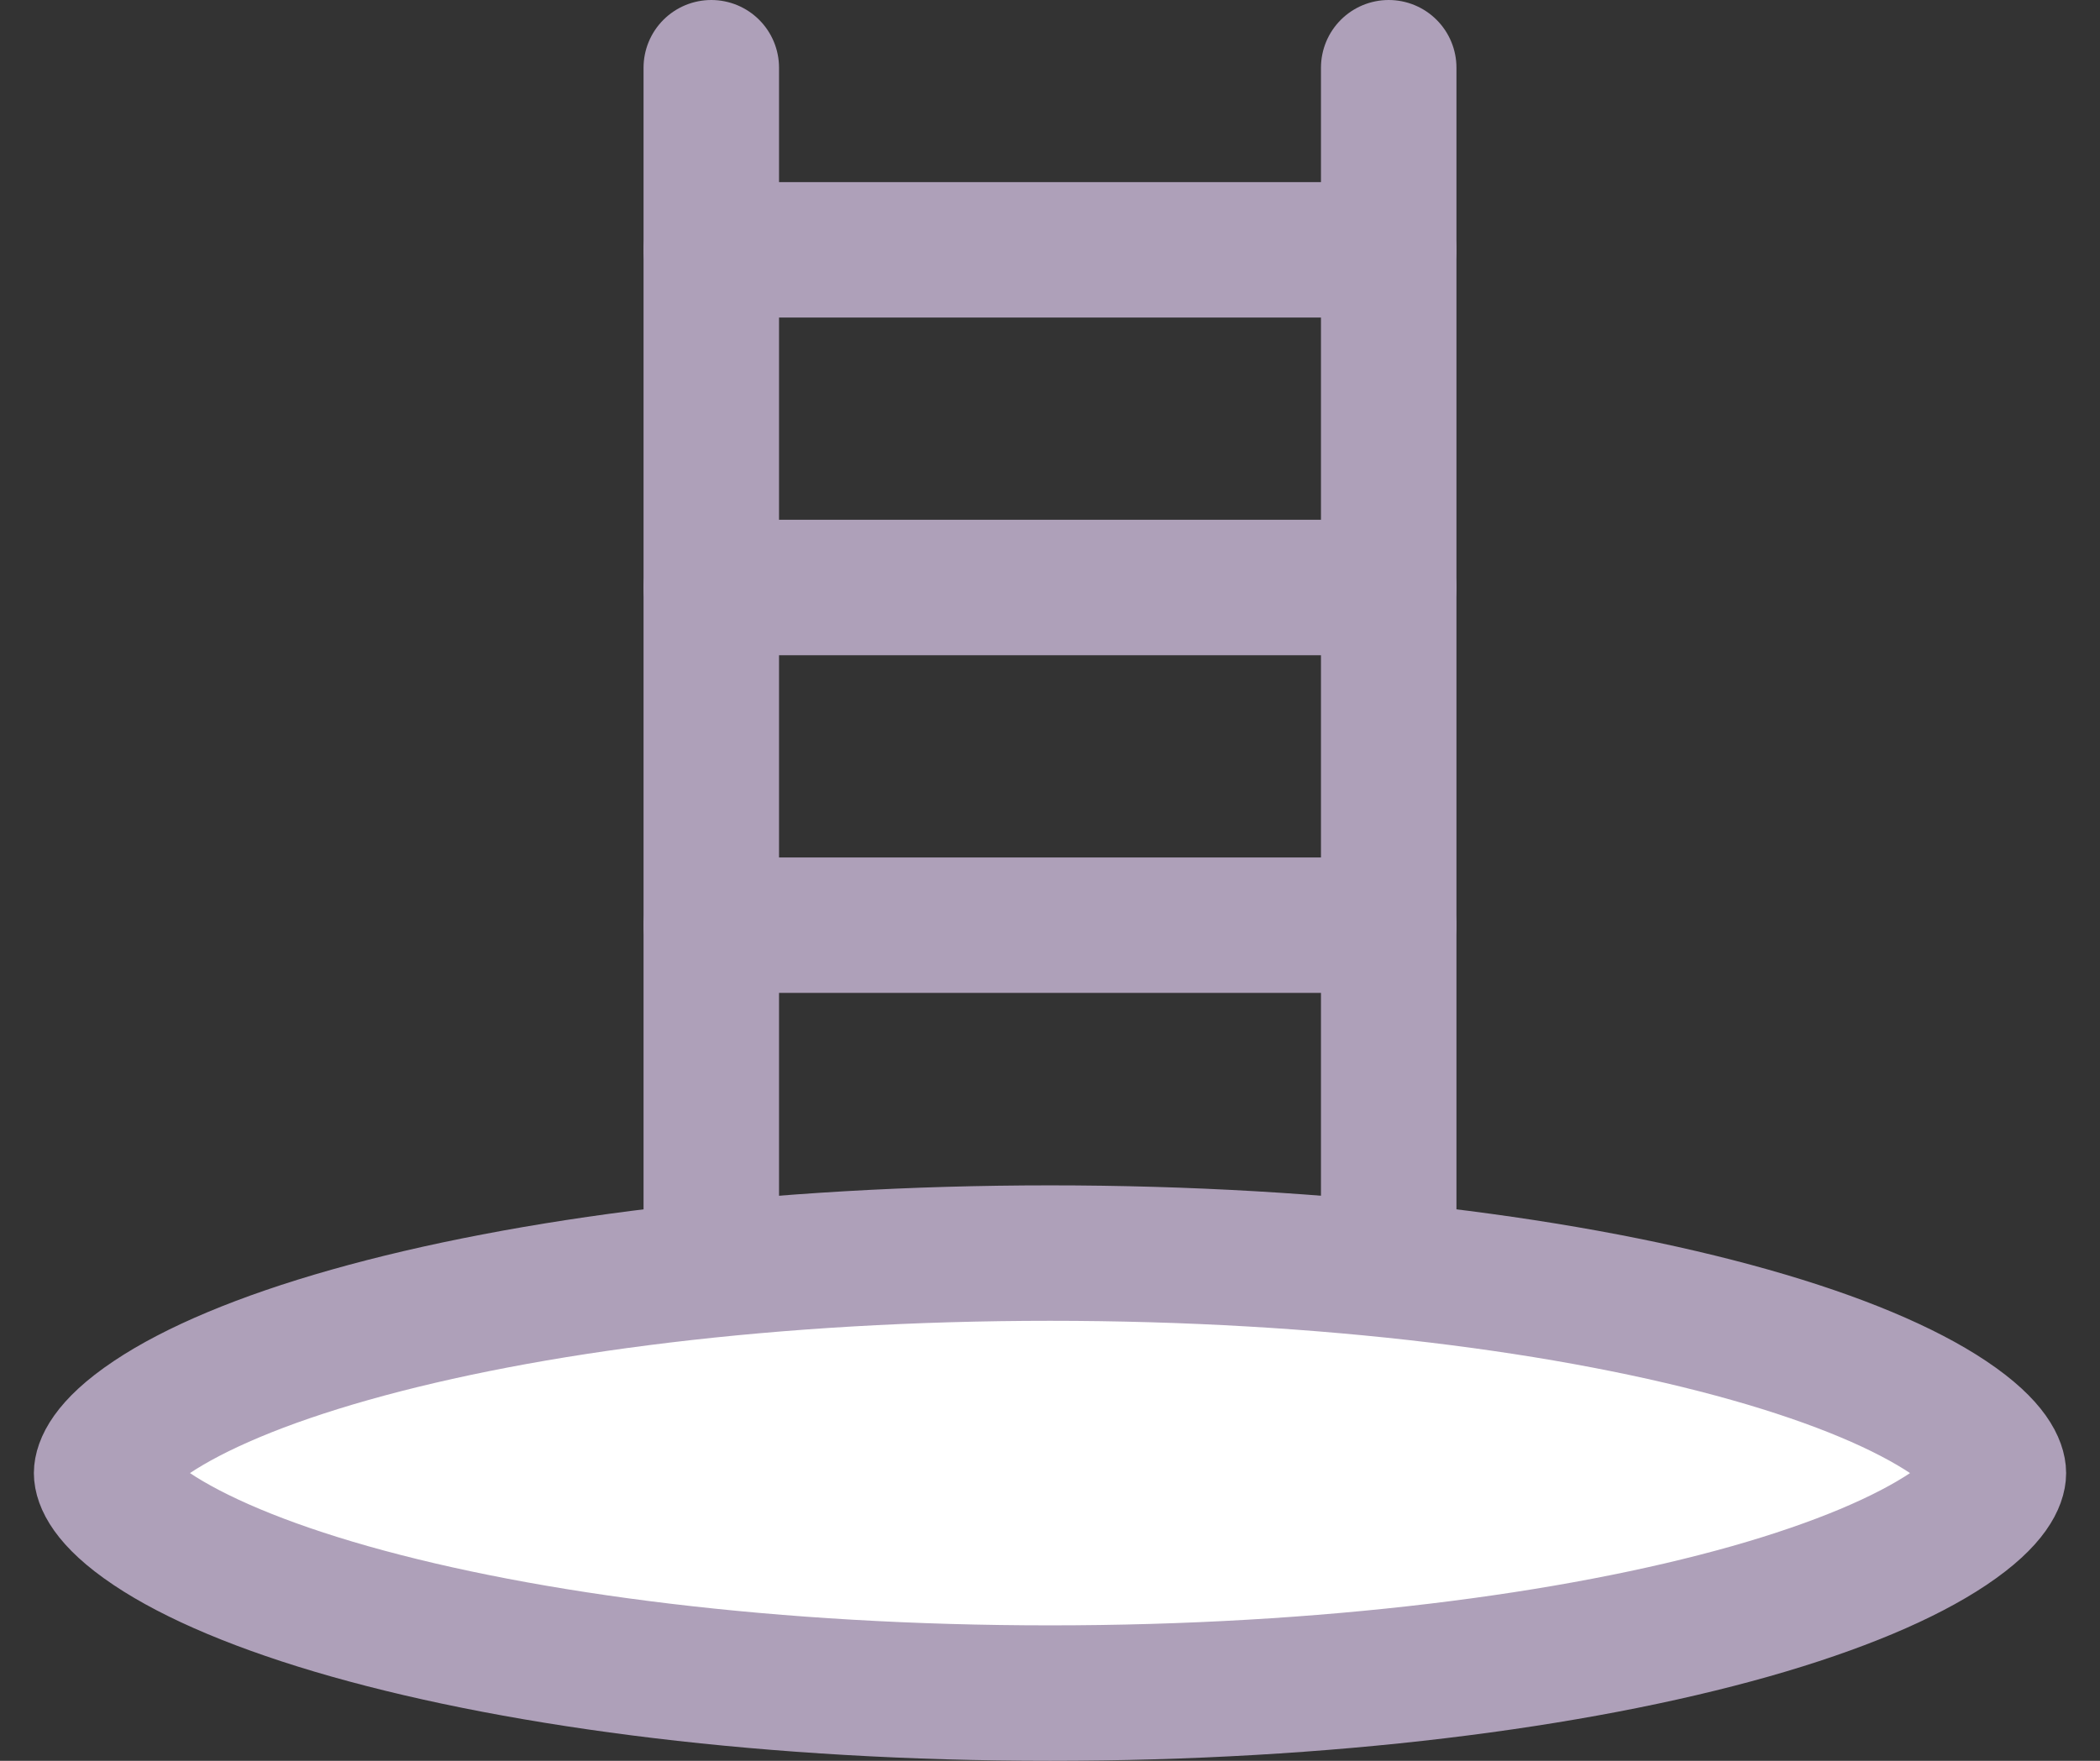 <svg width="31" height="26" viewBox="0 0 31 26" fill="none" xmlns="http://www.w3.org/2000/svg">
<rect x="0" y="0" width="31" height="26" fill="#333333" stroke="none"/>
<g id="Group 27547">
<path id="Ellipse 2935" d="M29.5 21.752C29.5 21.827 29.438 22.124 28.765 22.574C28.129 23 27.142 23.423 25.834 23.794C23.231 24.531 19.577 25 15.5 25C11.423 25 7.769 24.531 5.166 23.794C3.857 23.423 2.871 23 2.235 22.574C1.562 22.124 1.5 21.827 1.5 21.752C1.5 21.677 1.562 21.379 2.235 20.929C2.871 20.503 3.857 20.08 5.166 19.71C7.769 18.973 11.423 18.503 15.5 18.503C19.577 18.503 23.231 18.973 25.834 19.71C27.142 20.08 28.129 20.503 28.765 20.929C29.438 21.379 29.5 21.677 29.5 21.752Z" fill="white" stroke="#AEA0B9" stroke-width="2"/>
<g id="Stairs">
<path id="Vector" d="M10.5 3.689H20.5" stroke="#AEA0B9" stroke-width="2" stroke-linecap="round" stroke-linejoin="round"/>
<path id="Vector_2" d="M10.5 8.675H20.5" stroke="#AEA0B9" stroke-width="2" stroke-linecap="round" stroke-linejoin="round"/>
<path id="Vector_3" d="M10.5 13.661H20.5" stroke="#AEA0B9" stroke-width="2" stroke-linecap="round" stroke-linejoin="round"/>
<path id="Vector_4" d="M10.5 1V18.507" stroke="#AEA0B9" stroke-width="2" stroke-linecap="round" stroke-linejoin="round"/>
<path id="Vector_5" d="M20.5 1V18.507" stroke="#AEA0B9" stroke-width="2" stroke-linecap="round" stroke-linejoin="round"/>
</g>
</g>
</svg>
